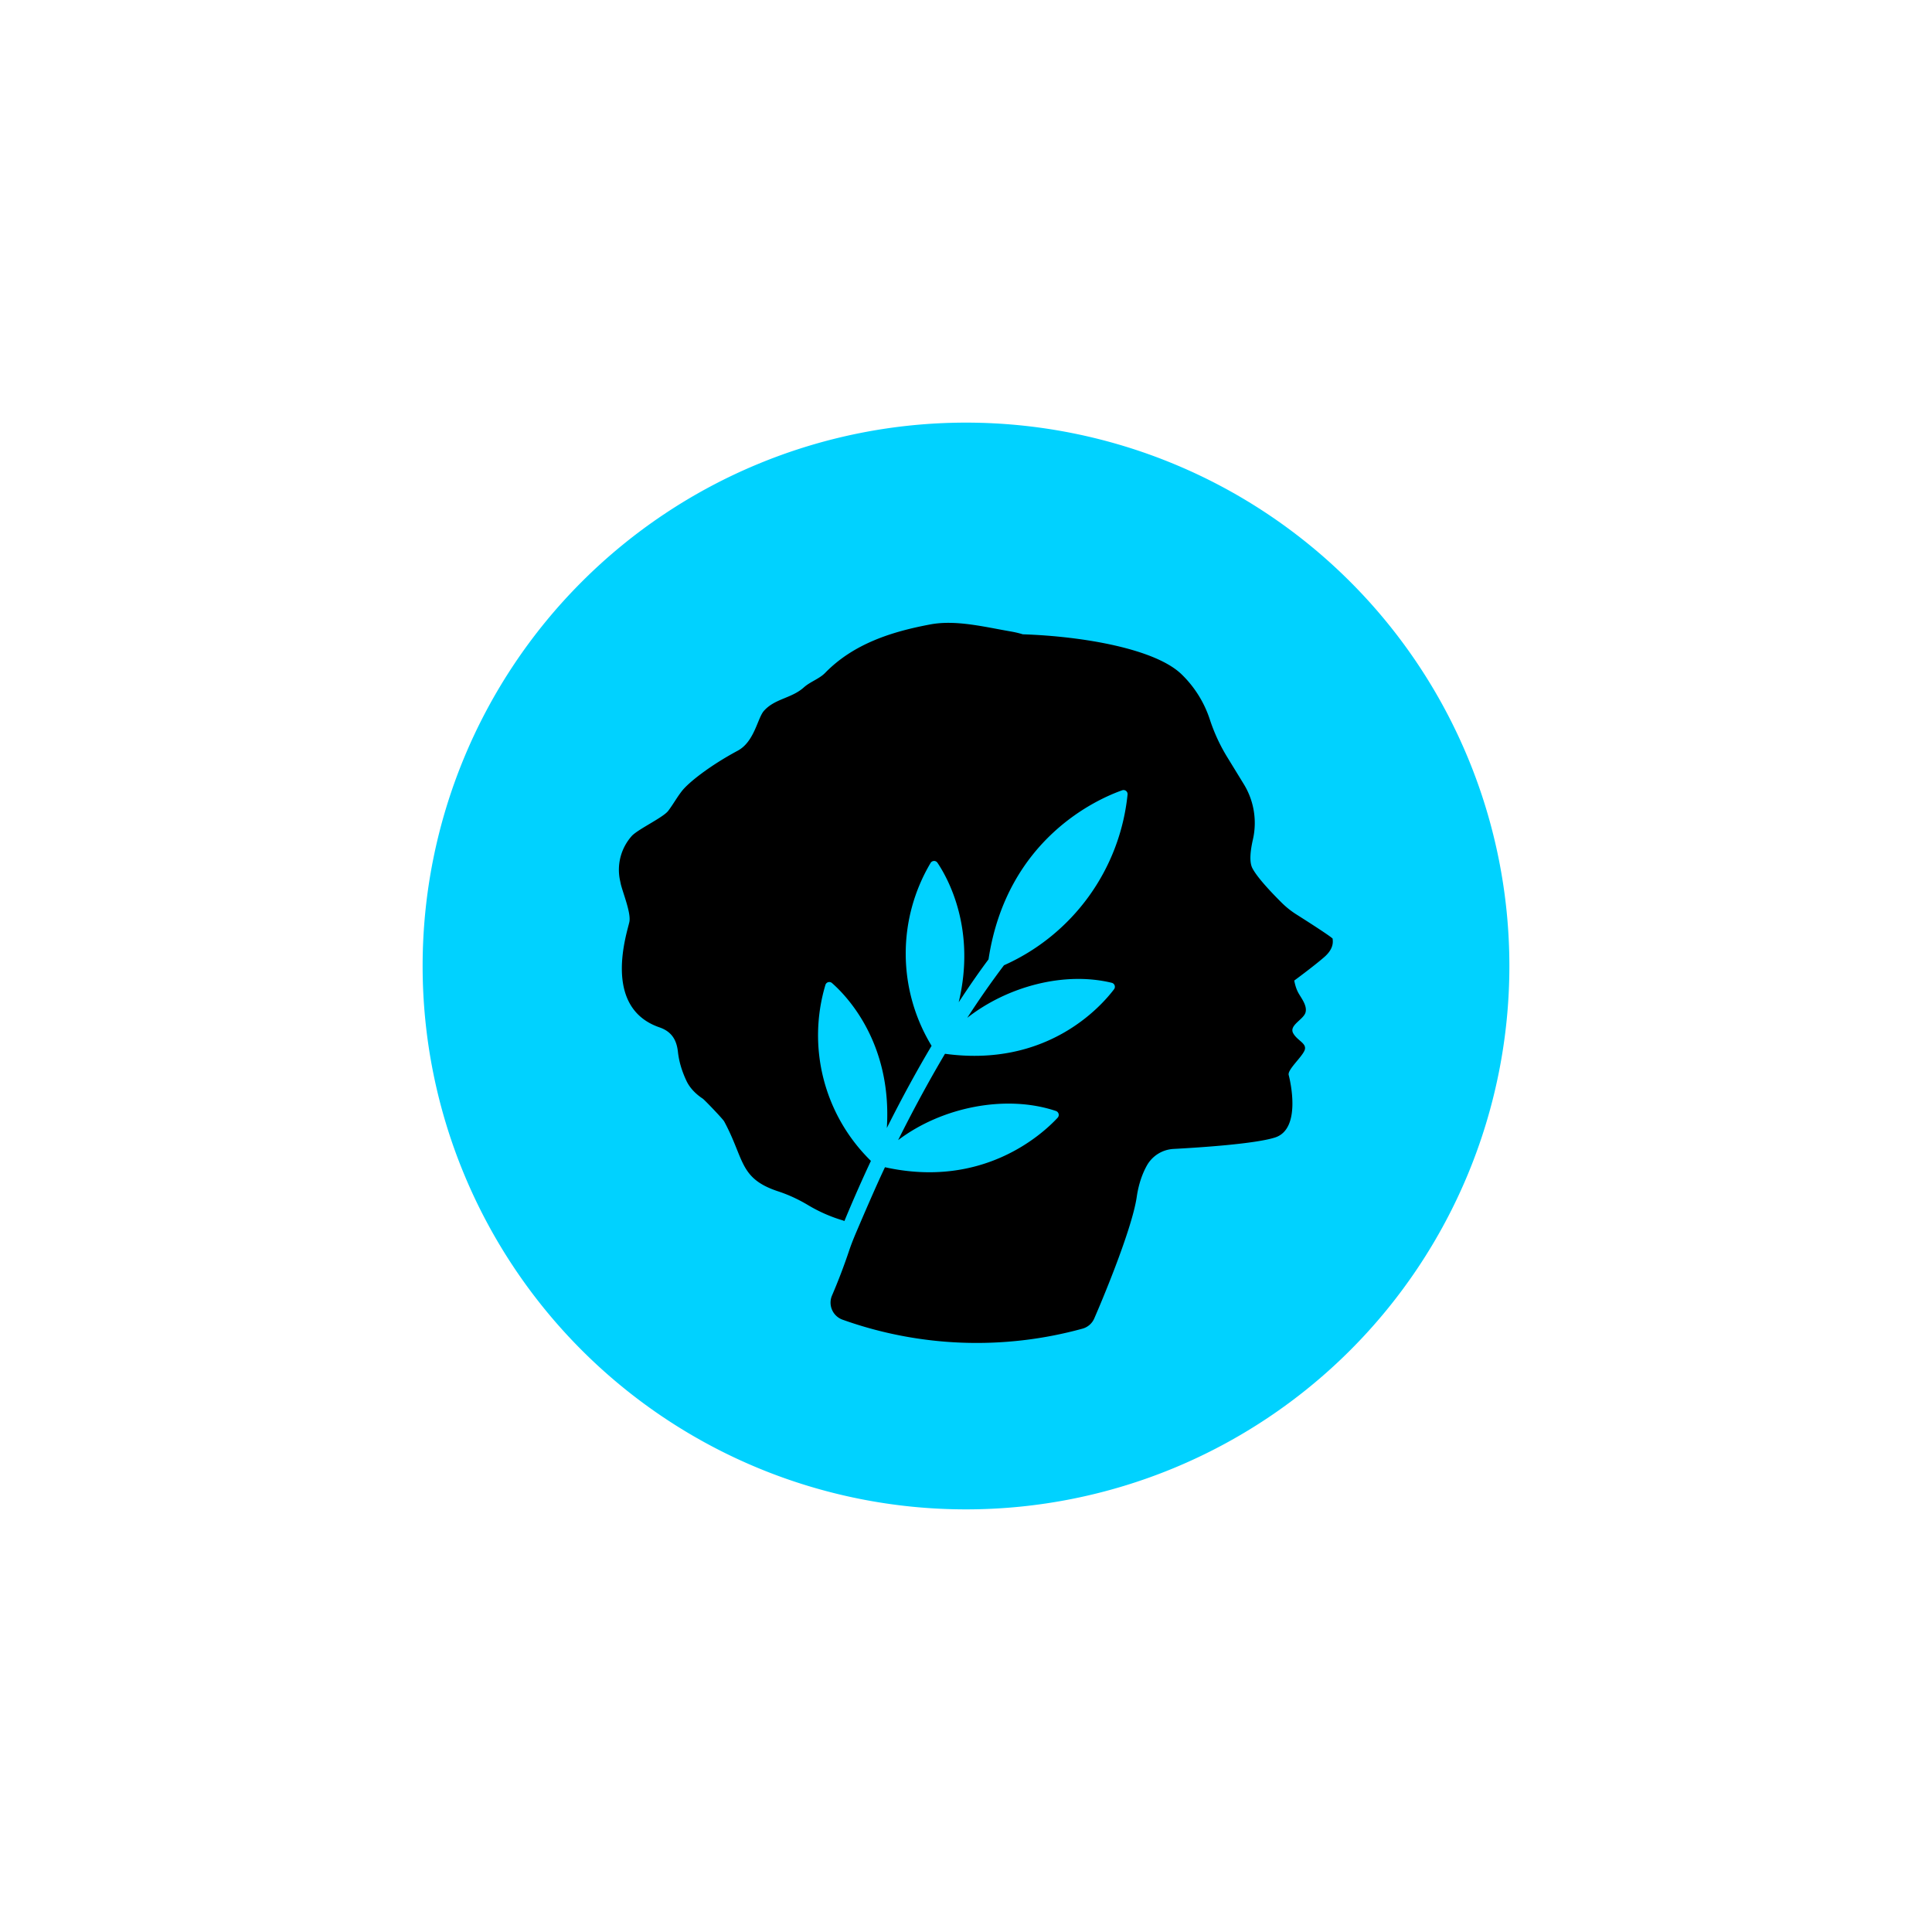 <svg fill="none" xmlns="http://www.w3.org/2000/svg" width="32" height="32" viewBox="0 0 32 32">
  <path d="M25 16a9 9 0 1 0-18 0 9 9 0 0 0 18 0Z" fill="#00D2FF" />
  <path
    d="M22.074 15.55c0-.02-.39-.27-.595-.4a1.43 1.43 0 0 1-.245-.193c-.153-.152-.409-.417-.492-.58-.053-.105-.031-.292.01-.472a1.229 1.229 0 0 0-.152-.919l-.266-.434a2.93 2.93 0 0 1-.294-.631 1.838 1.838 0 0 0-.467-.75c-.434-.424-1.634-.632-2.632-.665a1.636 1.636 0 0 0-.188-.045c-.444-.076-.917-.198-1.342-.119-.631.118-1.27.316-1.745.804-.096.098-.246.145-.35.238-.205.185-.481.185-.663.39-.107.12-.156.512-.436.661-.462.248-.805.521-.917.66-.084.105-.15.227-.232.335-.084.11-.483.295-.599.411a.841.841 0 0 0-.201.734l.016.076c.045.17.17.478.14.62-.033.166-.463 1.413.498 1.745.2.069.285.204.307.409.017.153.062.31.142.48.088.184.26.284.274.296.058.051.328.333.35.374.34.63.245.945.898 1.159.167.055.328.13.48.22.184.111.381.199.588.26l.025.01c.145-.35.292-.683.439-.996a2.91 2.91 0 0 1-.753-2.916.067.067 0 0 1 .108-.03c.247.216.997.995.909 2.401.259-.517.51-.973.741-1.361a2.94 2.94 0 0 1-.017-3.028.068.068 0 0 1 .09-.026c.01.006.018.013.025.023.172.256.642 1.097.351 2.31.211-.323.382-.562.494-.711.303-2.004 1.816-2.66 2.213-2.8a.067.067 0 0 1 .09.07 3.483 3.483 0 0 1-2.047 2.828c-.21.278-.414.57-.608.87.67-.524 1.611-.77 2.392-.58a.068.068 0 0 1 .04.106c-.225.297-1.118 1.3-2.801 1.07-.284.48-.545.966-.776 1.43.726-.55 1.788-.76 2.612-.483a.07.07 0 0 1 .046.048.069.069 0 0 1-.016.064c-.256.276-1.241 1.179-2.86.82-.153.321-.379.849-.49 1.11-.038.09-.073.18-.104.272a9.683 9.683 0 0 1-.283.742.3.3 0 0 0 .177.402 6.602 6.602 0 0 0 3.974.147.298.298 0 0 0 .194-.172l.054-.126s.565-1.312.648-1.884c.033-.225.098-.393.166-.516a.54.54 0 0 1 .443-.278c.43-.023 1.347-.083 1.68-.189.444-.14.251-.948.228-1.035-.024-.087.213-.29.262-.407.049-.118-.12-.159-.189-.288-.069-.13.171-.223.205-.34.034-.118-.078-.248-.123-.335-.046-.087-.063-.195-.063-.195s.324-.238.496-.388c.173-.15.14-.273.14-.302"
    fill="#000" />
</svg>
